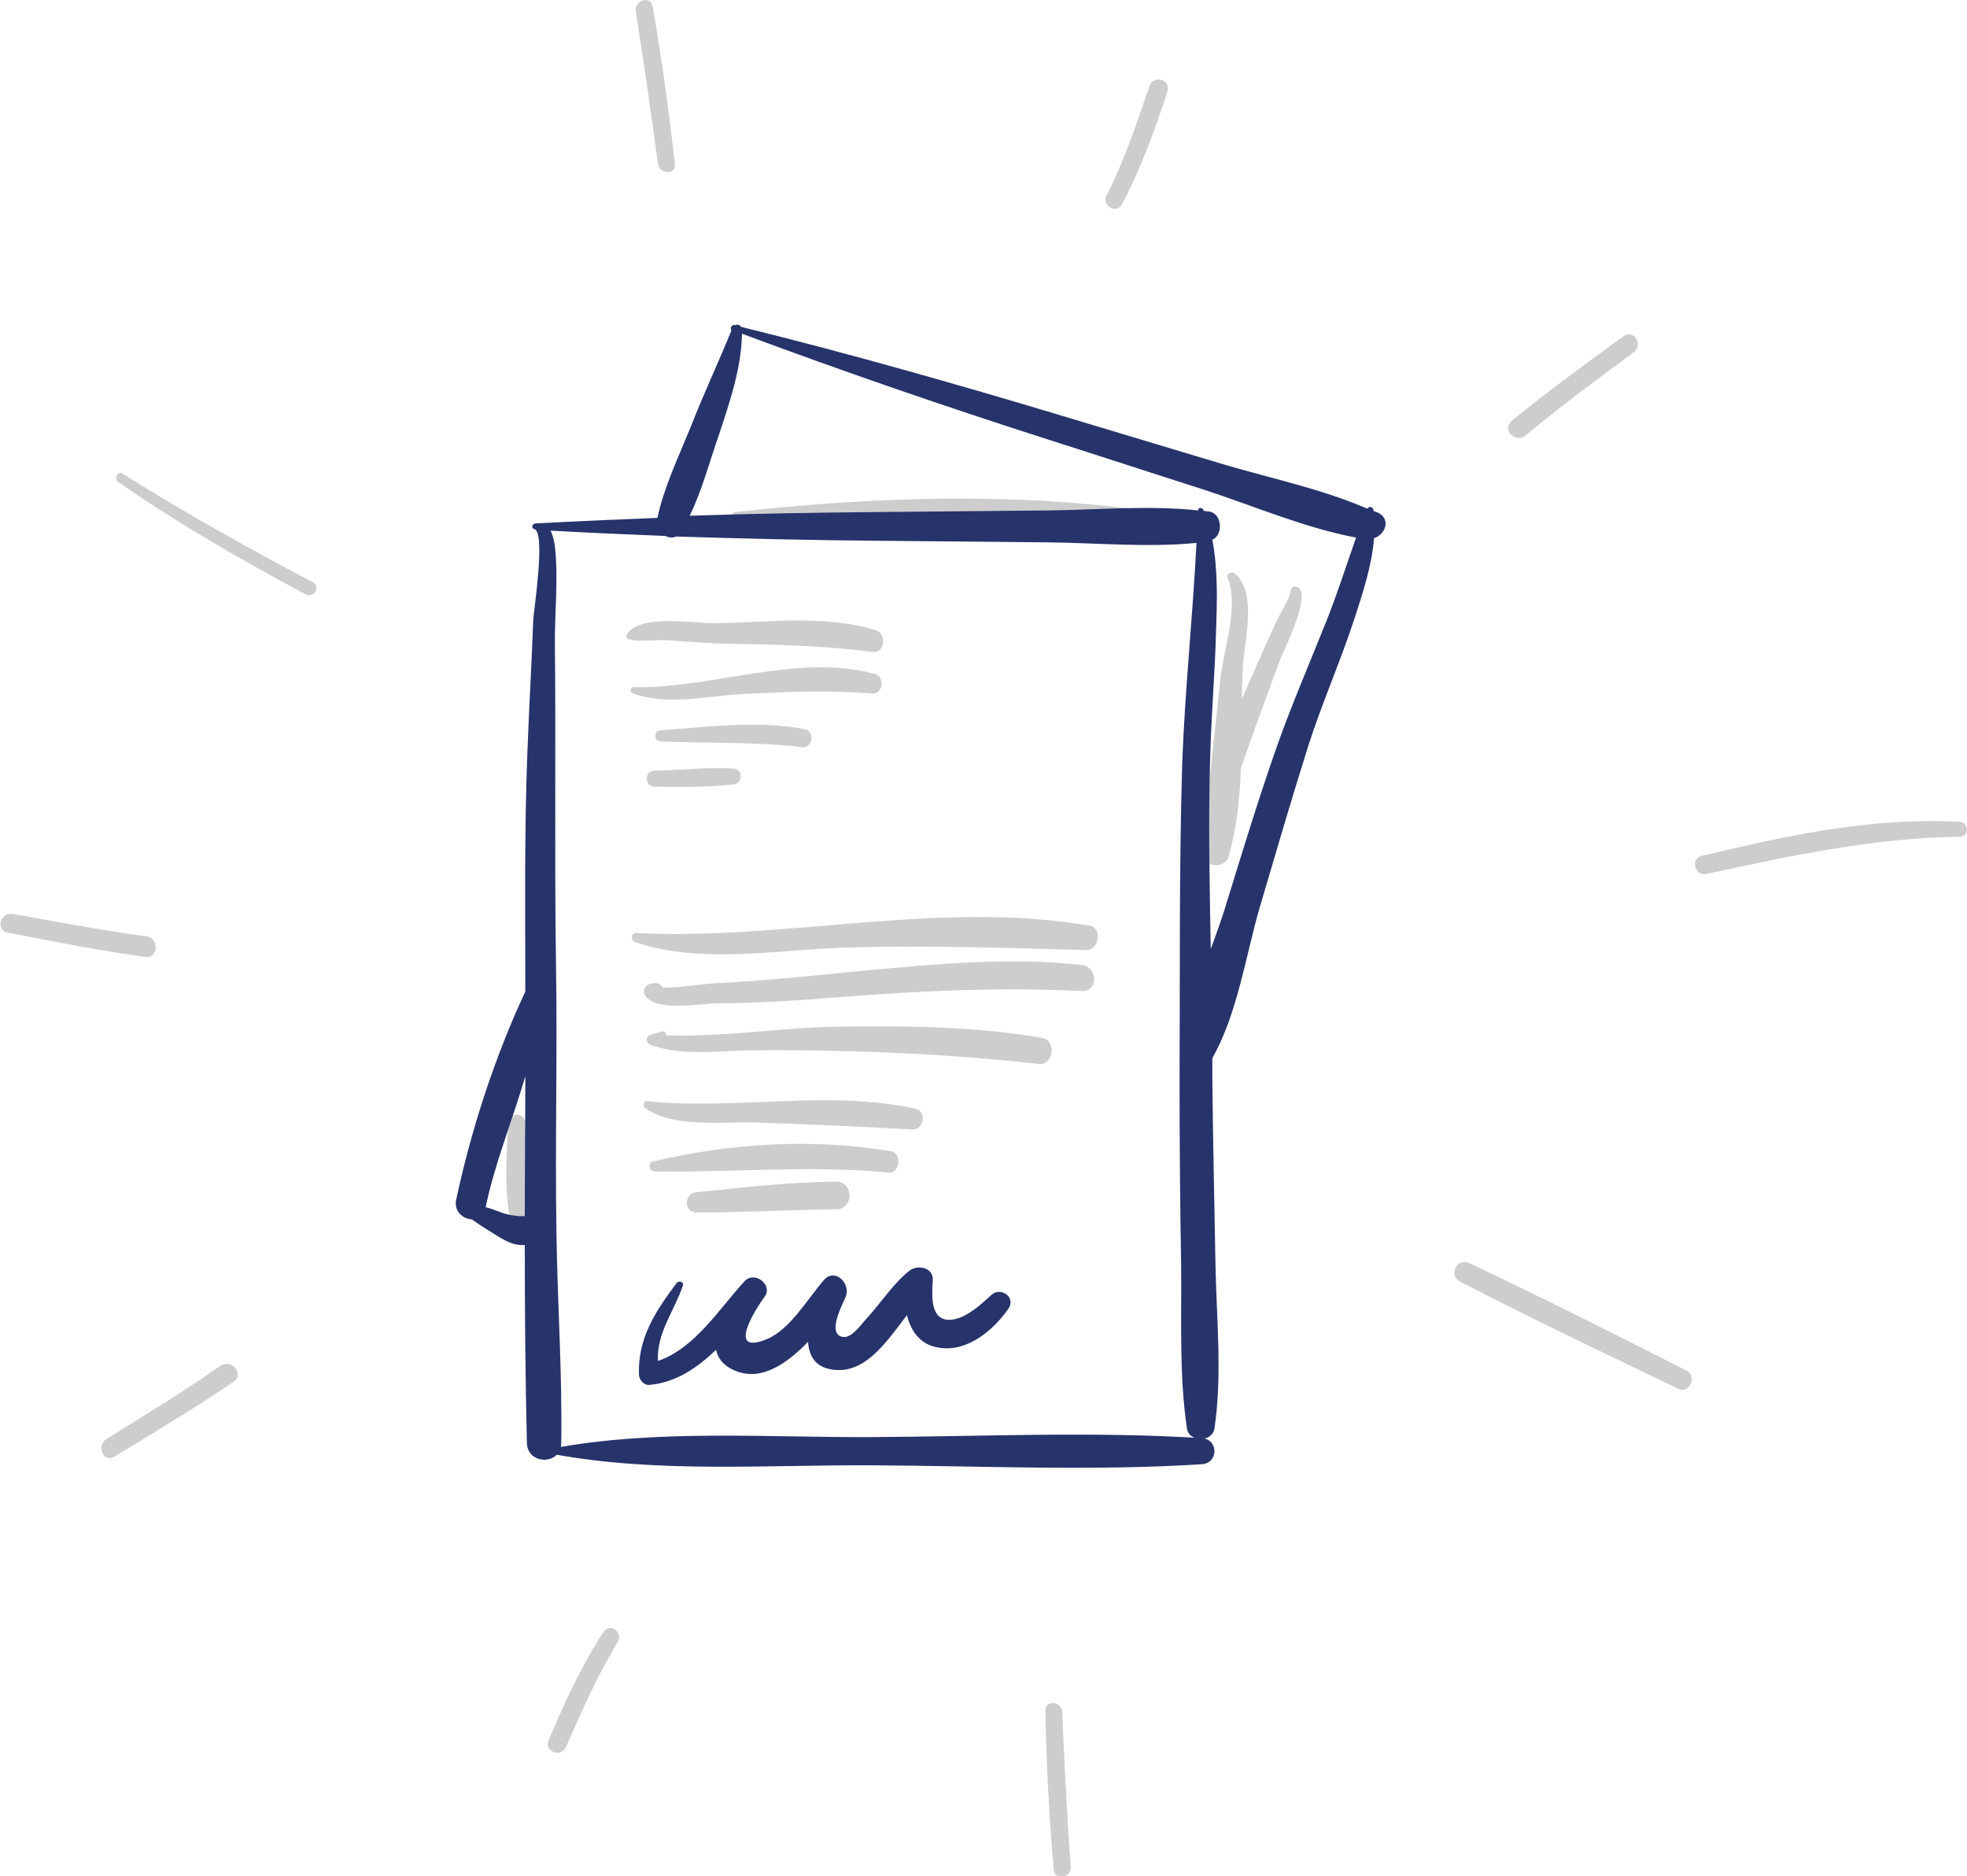 <svg width="108" height="103" viewBox="0 0 108 103" fill="none" xmlns="http://www.w3.org/2000/svg">
<g clip-path="url(#clip0)">
<path d="M107.594 45.115C102.748 44.852 98.105 45.875 93.434 46.986C92.795 47.132 93.056 48.125 93.695 47.979C98.279 46.986 102.893 45.992 107.594 45.934C108.145 45.934 108.116 45.145 107.594 45.115Z" fill="#CECDCD"/>
<path d="M92.592 75.241C88.646 73.225 84.671 71.238 80.666 69.339C79.999 69.017 79.506 70.04 80.173 70.361C84.119 72.407 88.124 74.306 92.128 76.235C92.737 76.556 93.231 75.562 92.592 75.241Z" fill="#CECDCD"/>
<path d="M36.706 35.151C37.635 35.21 38.563 35.298 39.492 35.327C42.335 35.385 45.063 35.414 47.907 35.794C48.603 35.882 48.69 34.772 48.081 34.596C45.179 33.72 42.132 34.187 39.172 34.216C38.099 34.216 35.11 33.691 34.414 34.83C34.356 34.947 34.414 35.064 34.53 35.093C35.168 35.268 36.01 35.093 36.706 35.151Z" fill="#CECDCD"/>
<path d="M34.762 38.073C36.619 38.745 38.795 38.219 40.71 38.103C43.119 37.986 45.469 37.869 47.877 38.073C48.487 38.132 48.603 37.138 48.023 36.992C43.728 35.853 39.144 37.81 34.791 37.723C34.588 37.723 34.559 38.015 34.762 38.073Z" fill="#CECDCD"/>
<path d="M44.192 40.031C41.581 39.534 38.911 39.914 36.271 40.09C35.894 40.119 35.865 40.674 36.271 40.703C38.882 40.82 41.465 40.703 44.047 41.025C44.628 41.083 44.744 40.148 44.192 40.031Z" fill="#CECDCD"/>
<path d="M35.923 42.31C35.371 42.34 35.371 43.158 35.923 43.187C37.373 43.216 38.795 43.216 40.246 43.07C40.797 43.011 40.826 42.223 40.246 42.193C38.795 42.106 37.344 42.281 35.923 42.31Z" fill="#CECDCD"/>
<path d="M59.803 50.813C51.563 49.411 43.177 51.631 34.936 51.222C34.646 51.193 34.617 51.631 34.878 51.719C38.534 52.975 42.945 52.099 46.717 52.011C51.04 51.894 55.306 52.041 59.629 52.157C60.355 52.157 60.558 50.93 59.803 50.813Z" fill="#CECDCD"/>
<path d="M59.368 52.975C55.451 52.537 51.505 52.917 47.616 53.268C45.759 53.443 43.931 53.648 42.074 53.794C41.029 53.881 40.014 53.94 38.969 53.998C38.65 54.027 36.996 54.261 36.358 54.203C36.3 54.057 36.126 53.94 35.952 53.969C35.894 53.969 35.865 53.998 35.806 53.998C35.487 53.998 35.226 54.378 35.429 54.67C36.039 55.547 38.389 55.109 39.318 55.079C41.523 55.079 43.699 54.933 45.875 54.758C50.373 54.407 54.842 54.173 59.368 54.407C60.326 54.466 60.297 53.063 59.368 52.975Z" fill="#CECDCD"/>
<path d="M57.221 56.979C53.478 56.336 49.706 56.307 45.904 56.365C42.8 56.423 39.637 56.95 36.561 56.833C36.59 56.716 36.503 56.599 36.358 56.628C36.155 56.687 35.923 56.745 35.719 56.803C35.429 56.891 35.458 57.271 35.719 57.359C37.083 57.855 38.534 57.768 39.985 57.709C41.726 57.621 43.496 57.651 45.237 57.68C49.183 57.738 53.1 57.972 57.047 58.41C57.83 58.498 58.033 57.125 57.221 56.979Z" fill="#CECDCD"/>
<path d="M50.257 60.865C45.411 59.813 40.42 60.953 35.545 60.456C35.313 60.427 35.284 60.748 35.429 60.836C36.967 61.946 39.811 61.566 41.581 61.625C44.425 61.712 47.268 61.858 50.112 62.005C50.75 62.005 50.895 60.982 50.257 60.865Z" fill="#CECDCD"/>
<path d="M48.922 63.203C44.657 62.472 40.072 62.764 35.865 63.758C35.545 63.816 35.632 64.313 35.952 64.313C40.246 64.371 44.483 63.962 48.806 64.371C49.386 64.43 49.56 63.319 48.922 63.203Z" fill="#CECDCD"/>
<path d="M45.904 64.868C43.322 64.897 40.797 65.189 38.244 65.452C37.547 65.511 37.519 66.563 38.244 66.563C40.797 66.563 43.351 66.417 45.904 66.387C46.891 66.387 46.891 64.868 45.904 64.868Z" fill="#CECDCD"/>
<path d="M70.859 32.434C70.83 32.843 70.278 33.69 70.075 34.129C69.669 35.005 69.292 35.853 68.915 36.729C68.653 37.285 68.421 37.84 68.189 38.366C68.189 37.752 68.218 37.138 68.247 36.525C68.334 35.181 69.031 32.522 67.812 31.499C67.638 31.353 67.29 31.499 67.406 31.733C68.044 33.311 67.174 35.648 66.999 37.314C66.825 39.125 66.593 40.966 66.419 42.807C66.303 43.304 66.158 43.859 66.013 44.21C65.839 44.297 65.694 44.502 65.694 44.736C65.694 44.794 65.694 44.852 65.694 44.882C65.694 45.174 65.897 45.466 66.187 45.554C66.158 45.992 66.129 46.401 66.1 46.839C66.042 47.628 67.232 47.745 67.464 47.015C67.899 45.466 68.073 43.83 68.131 42.164C68.828 40.177 69.553 38.19 70.278 36.233C70.51 35.648 71.961 32.785 71.294 32.259C71.12 32.142 70.888 32.2 70.859 32.434Z" fill="#CECDCD"/>
<path d="M63.488 28.11C55.741 26.999 48.081 27.262 40.362 28.11C40.101 28.139 40.101 28.489 40.362 28.548C42.132 28.752 43.902 28.489 45.672 28.431C47.674 28.343 49.676 28.402 51.708 28.489C55.596 28.665 59.455 29.191 63.343 29.337C63.982 29.337 64.185 28.226 63.488 28.11Z" fill="#CECDCD"/>
<path d="M28.843 61.654C28.814 61.04 27.943 61.04 27.914 61.654C27.827 63.29 27.682 64.897 27.943 66.534C28.03 67.176 29.162 67.03 29.075 66.387C28.901 64.81 28.901 63.232 28.843 61.654Z" fill="#CECDCD"/>
<path d="M17.178 31.967C13.638 30.096 10.127 28.139 6.732 26.006C6.471 25.83 6.239 26.269 6.471 26.444C9.779 28.752 13.261 30.739 16.801 32.639C17.236 32.843 17.613 32.2 17.178 31.967Z" fill="#CECDCD"/>
<path d="M36.126 9C36.213 9.584 37.141 9.613 37.054 9C36.735 6.107 36.329 3.214 35.836 0.351C35.719 -0.263 34.82 -4.59402e-05 34.907 0.614C35.342 3.389 35.748 6.195 36.126 9Z" fill="#CECDCD"/>
<path d="M63.111 4.734C62.415 6.75 61.747 8.795 60.761 10.724C60.471 11.279 61.283 11.775 61.602 11.22C62.647 9.233 63.401 7.159 64.098 5.026C64.301 4.354 63.314 4.091 63.111 4.734Z" fill="#CECDCD"/>
<path d="M89.168 18.438C87.079 19.957 84.99 21.477 82.988 23.113C82.436 23.58 83.22 24.369 83.771 23.902C85.686 22.295 87.688 20.834 89.691 19.344C90.242 18.964 89.719 18.058 89.168 18.438Z" fill="#CECDCD"/>
<path d="M57.395 93.912C57.453 96.835 57.598 99.727 57.859 102.649C57.917 103.263 58.846 103.088 58.788 102.474C58.585 99.669 58.44 96.835 58.324 94C58.294 93.386 57.395 93.299 57.395 93.912Z" fill="#CECDCD"/>
<path d="M33.137 89.588C31.918 91.458 30.99 93.474 30.119 95.549C29.858 96.163 30.816 96.513 31.077 95.9C31.947 93.942 32.789 91.984 33.92 90.143C34.24 89.617 33.485 89.062 33.137 89.588Z" fill="#CECDCD"/>
<path d="M12.1 74.978C10.069 76.41 7.922 77.696 5.832 79.01C5.281 79.361 5.687 80.325 6.268 79.975C8.473 78.631 10.678 77.316 12.825 75.855C13.435 75.446 12.709 74.569 12.1 74.978Z" fill="#CECDCD"/>
<path d="M8.038 51.398C5.571 51.076 3.134 50.609 0.696 50.17C0.029 50.053 -0.261 51.047 0.406 51.193C2.931 51.69 5.455 52.187 8.009 52.537C8.705 52.625 8.734 51.485 8.038 51.398Z" fill="#CECDCD"/>
<path d="M30.38 79.829C36.068 80.881 42.103 80.413 47.848 80.442C53.884 80.472 59.977 80.764 65.984 80.384C66.912 80.325 66.912 79.01 65.984 78.952C59.977 78.572 53.855 78.864 47.848 78.894C42.103 78.923 36.039 78.455 30.38 79.507C30.235 79.536 30.235 79.799 30.38 79.829Z" fill="#27336B"/>
<path d="M75.646 28.139C75.559 28.11 75.501 28.08 75.414 28.051C75.414 28.022 75.414 27.963 75.385 27.934C75.356 27.817 75.153 27.788 75.095 27.905C75.095 27.905 75.095 27.905 75.095 27.934C72.6 26.853 69.814 26.269 67.232 25.509C64.243 24.603 61.283 23.727 58.294 22.821C52.462 21.067 46.601 19.402 40.681 17.941C40.623 17.824 40.478 17.795 40.362 17.853C40.159 17.795 40.072 18.029 40.159 18.145C39.434 19.928 38.621 21.652 37.925 23.434C37.286 25.012 36.445 26.765 36.097 28.431C33.95 28.519 31.802 28.606 29.655 28.723C29.568 28.723 29.452 28.723 29.336 28.752C29.191 28.811 29.191 29.015 29.336 29.044C29.974 29.22 29.307 33.486 29.278 34.041C29.191 36.437 29.046 38.862 28.959 41.258C28.785 45.641 28.843 50.024 28.843 54.437C27.16 58.031 25.854 62.063 25.041 65.891C24.925 66.504 25.419 66.913 25.912 66.943C26.347 67.264 26.84 67.556 27.305 67.849C27.769 68.141 28.291 68.404 28.814 68.345C28.814 71.969 28.843 75.592 28.93 79.215C28.959 80.442 30.816 80.442 30.816 79.215C30.874 75.416 30.613 71.618 30.555 67.819C30.468 62.823 30.613 57.797 30.526 52.8C30.439 47.044 30.526 41.258 30.468 35.502C30.439 33.749 30.671 31.762 30.468 30.009C30.439 29.717 30.351 29.395 30.235 29.132C32.325 29.249 34.443 29.337 36.532 29.424C36.706 29.512 36.938 29.541 37.112 29.454C40.826 29.57 44.541 29.658 48.255 29.687C51.359 29.717 54.464 29.746 57.569 29.775C60.239 29.804 63.024 30.067 65.694 29.804C65.491 33.866 65.055 37.898 64.91 41.931C64.736 47.745 64.794 53.589 64.765 59.404C64.765 62.764 64.794 66.124 64.852 69.485C64.881 72.436 64.736 75.504 65.171 78.426C65.287 79.186 66.564 79.186 66.68 78.426C67.115 75.504 66.796 72.436 66.738 69.485C66.68 66.008 66.593 62.531 66.564 59.053C66.564 58.732 66.564 58.41 66.564 58.089C67.928 55.693 68.392 52.508 69.147 49.878C70.017 46.927 70.888 43.947 71.816 40.995C72.571 38.629 73.586 36.349 74.37 33.953C74.805 32.609 75.327 31.061 75.443 29.541C76.053 29.366 76.401 28.489 75.646 28.139ZM28.291 66.738C27.972 66.709 27.653 66.621 27.363 66.504C27.131 66.417 26.898 66.329 26.666 66.271C27.16 63.875 28.146 61.479 28.843 59.083C28.843 61.654 28.814 64.196 28.814 66.767C28.639 66.767 28.465 66.767 28.291 66.738ZM72.803 34.158C71.903 36.408 70.946 38.629 70.133 40.908C69.147 43.713 68.276 46.547 67.406 49.382C67.145 50.258 66.825 51.164 66.477 52.099C66.419 48.593 66.332 45.057 66.448 41.551C66.506 39.242 66.709 36.963 66.767 34.684C66.825 33.077 66.883 31.294 66.564 29.629C67.174 29.366 67.115 28.197 66.39 28.08C66.303 28.08 66.187 28.051 66.1 28.051C66.1 28.022 66.071 28.022 66.071 27.993C66.013 27.846 65.781 27.846 65.781 28.022C63.082 27.73 60.268 27.993 57.569 28.022C54.464 28.051 51.359 28.08 48.255 28.11C44.802 28.139 41.32 28.197 37.867 28.314C38.563 26.882 38.969 25.304 39.492 23.814C40.072 22.061 40.71 20.191 40.739 18.321C46.311 20.395 51.911 22.324 57.569 24.136C60.413 25.041 63.256 25.976 66.1 26.882C68.799 27.759 71.642 28.986 74.457 29.512C73.905 31.09 73.412 32.639 72.803 34.158Z" fill="#27336B"/>
<path d="M54.464 71.063C53.884 71.589 53.158 72.29 52.346 72.436C51.069 72.641 51.156 71.209 51.214 70.303C51.272 69.572 50.373 69.397 49.909 69.777C49.009 70.507 48.371 71.53 47.587 72.377C47.21 72.787 46.659 73.634 46.108 73.342C45.527 73.02 46.194 71.735 46.427 71.209C46.746 70.478 45.846 69.572 45.237 70.274C44.367 71.267 43.38 72.991 42.103 73.517C39.898 74.423 41.407 71.968 41.987 71.18C42.451 70.537 41.436 69.748 40.885 70.332C39.463 71.881 38.157 74.014 36.126 74.715C36.039 73.196 36.996 72.027 37.489 70.595C37.577 70.361 37.257 70.274 37.141 70.449C35.981 71.998 35.023 73.459 35.081 75.446C35.081 75.738 35.342 76.059 35.661 76.03C37.141 75.884 38.273 75.095 39.318 74.102C39.405 74.511 39.637 74.861 40.101 75.124C41.639 75.972 43.148 74.92 44.367 73.663C44.425 74.54 44.86 75.212 46.078 75.212C47.645 75.212 48.748 73.576 49.793 72.202C50.025 73.079 50.518 73.838 51.563 73.985C53.1 74.248 54.551 73.02 55.364 71.852C55.799 71.209 54.958 70.654 54.464 71.063Z" fill="#27336B"/>
</g>
<defs>
<clipPath id="clip0">
<rect width="108" height="103" fill="white"/>
</clipPath>
</defs>
</svg>
